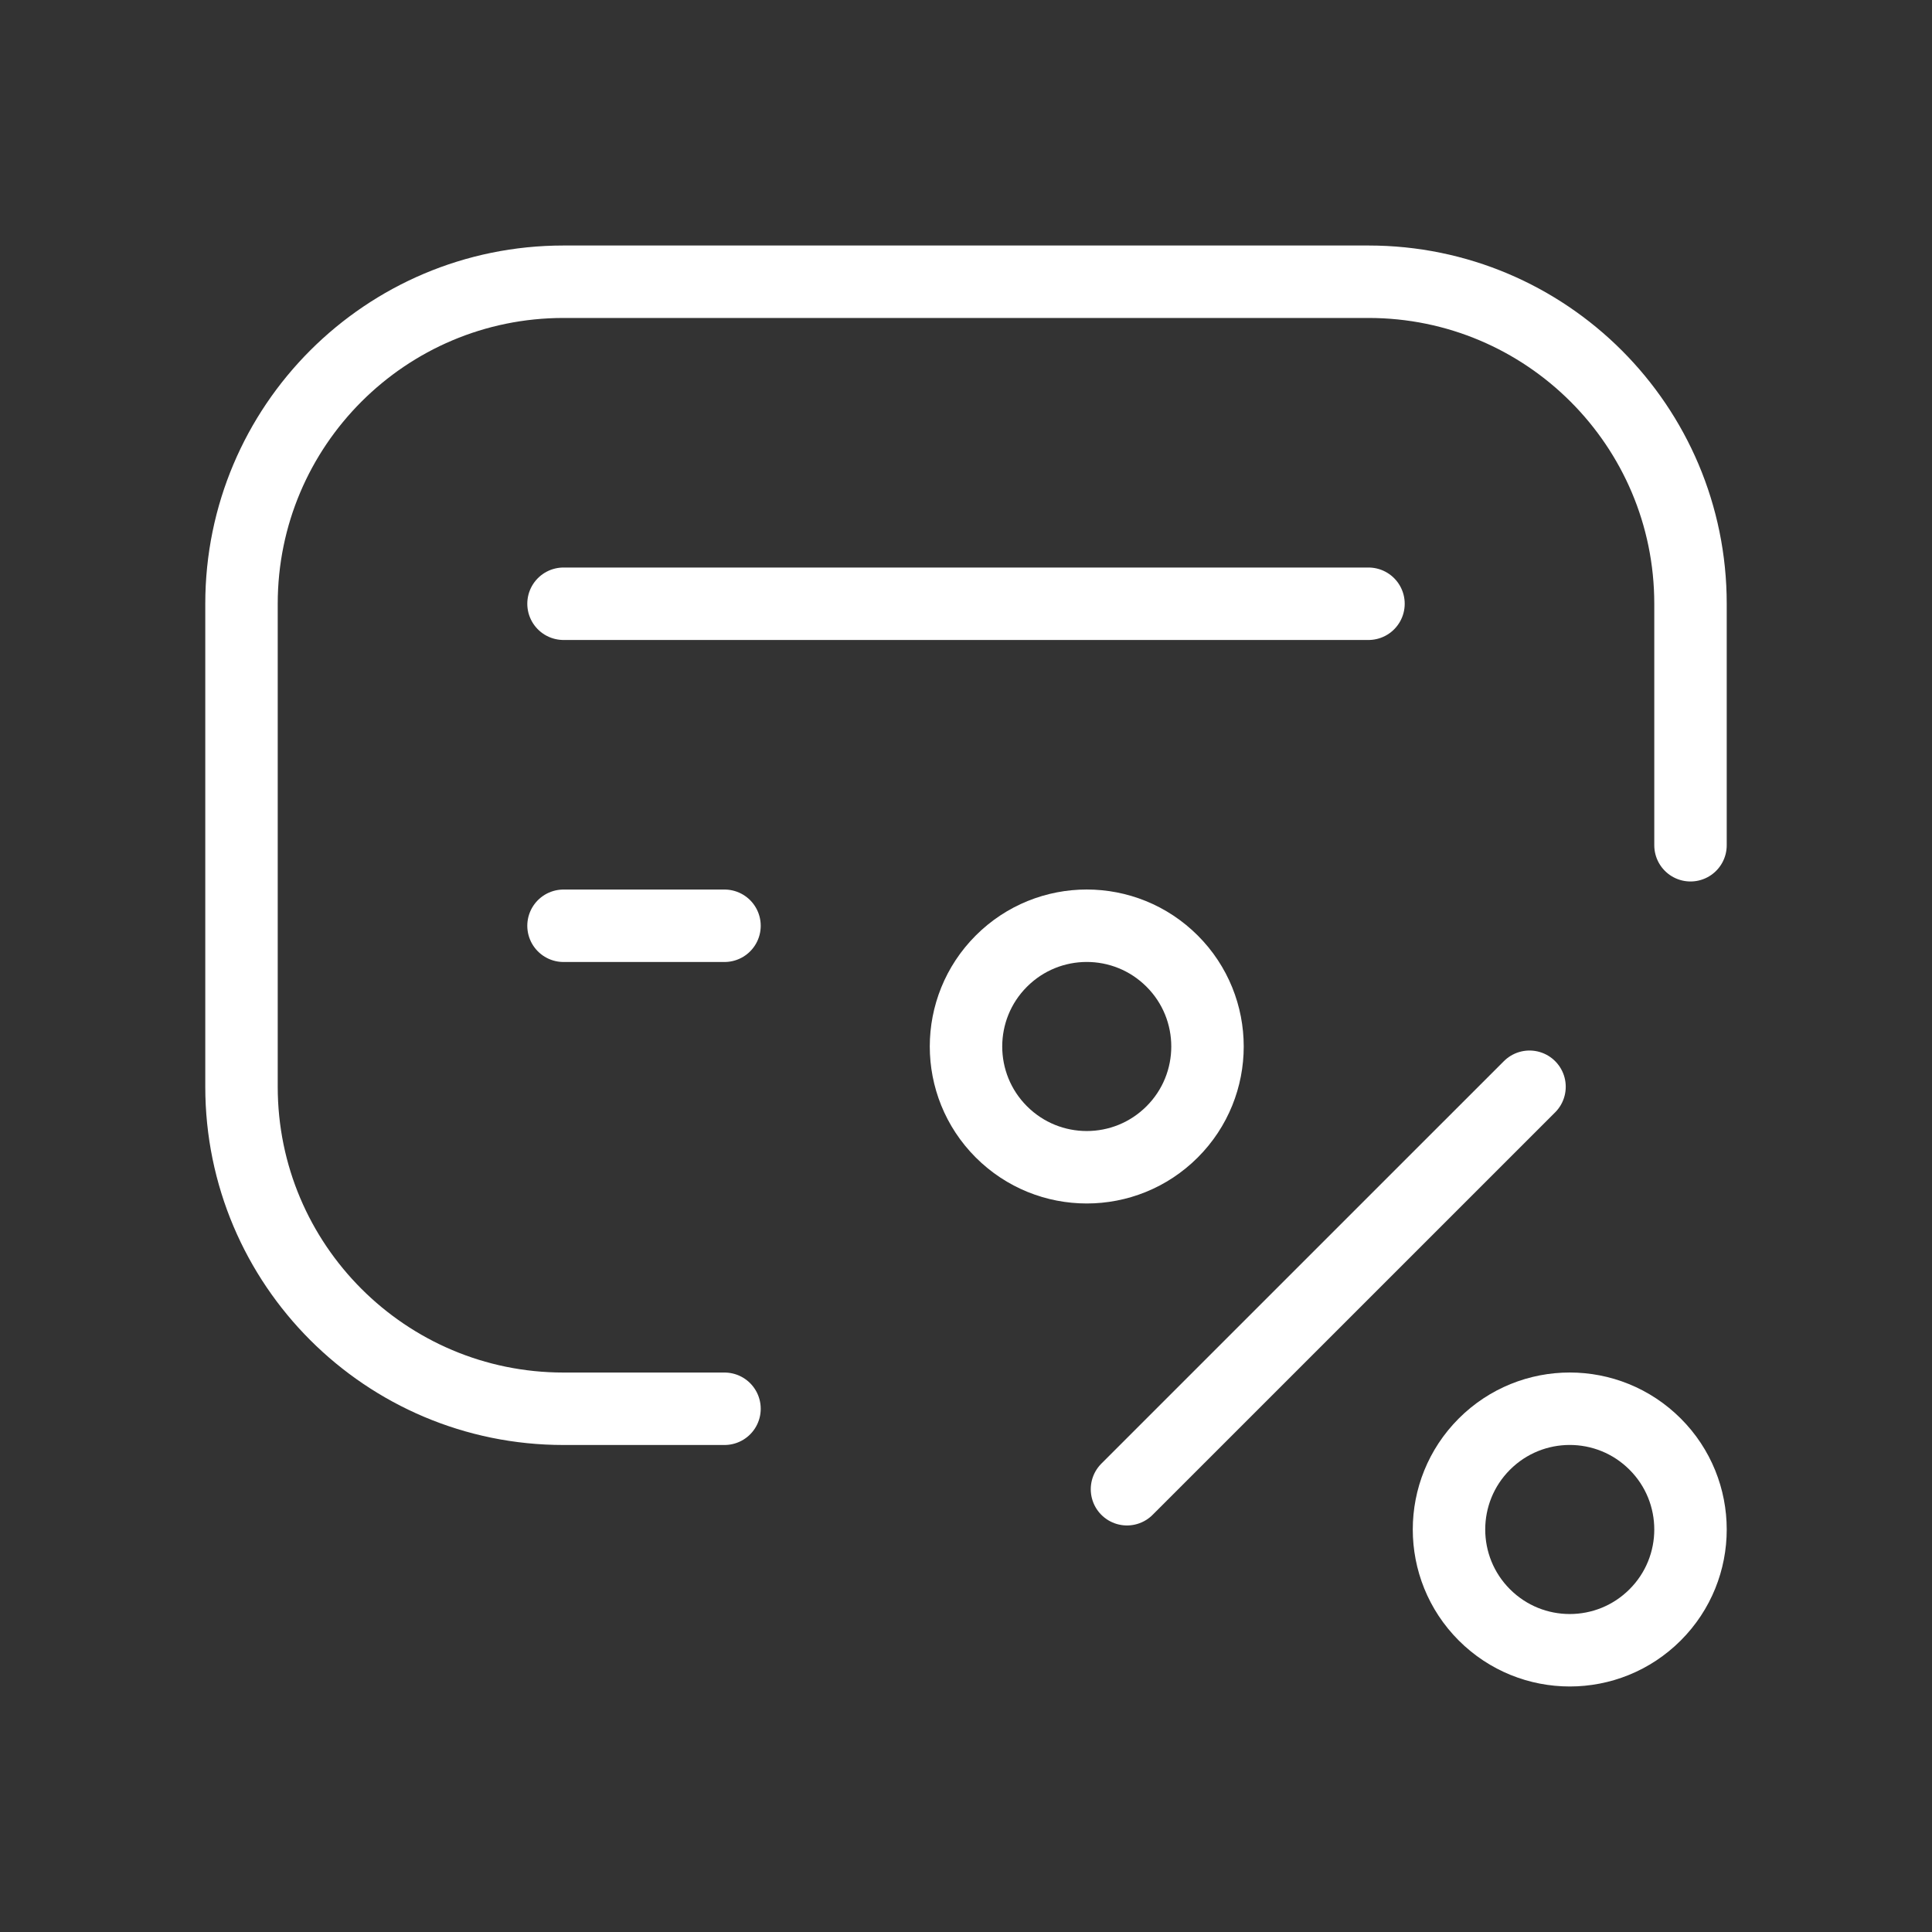 <svg width="40" height="40" viewBox="0 0 40 40" fill="none" xmlns="http://www.w3.org/2000/svg">
<rect x="0" y="0" width="40" height="40" fill="#333333" stroke="none"/>
<path d="M23.333 30.833L31.667 22.5" stroke="white" stroke-width="1.5" stroke-linecap="round" stroke-linejoin="round"/>
<path d="M24.268 19.899C25.244 20.875 25.244 22.458 24.268 23.434C23.291 24.411 21.709 24.411 20.732 23.434C19.756 22.458 19.756 20.875 20.732 19.899C21.709 18.922 23.291 18.922 24.268 19.899Z" stroke="white" stroke-width="1.5" stroke-linecap="round" stroke-linejoin="round"/>
<path d="M34.268 29.899C35.244 30.875 35.244 32.458 34.268 33.434C33.291 34.411 31.709 34.411 30.732 33.434C29.756 32.458 29.756 30.875 30.732 29.899C31.709 28.922 33.291 28.922 34.268 29.899Z" stroke="white" stroke-width="1.5" stroke-linecap="round" stroke-linejoin="round"/>
<path d="M11.667 12.5H28.333" stroke="white" stroke-width="1.5" stroke-linecap="round" stroke-linejoin="round"/>
<path d="M11.667 19.167H15" stroke="white" stroke-width="1.5" stroke-linecap="round" stroke-linejoin="round"/>
<path d="M15 29.167H11.667C7.985 29.167 5 26.182 5 22.5V12.5C5 8.818 7.985 5.833 11.667 5.833H28.333C32.015 5.833 35 8.818 35 12.5V17.5" stroke="white" stroke-width="1.5" stroke-linecap="round" stroke-linejoin="round"/>
</svg>

